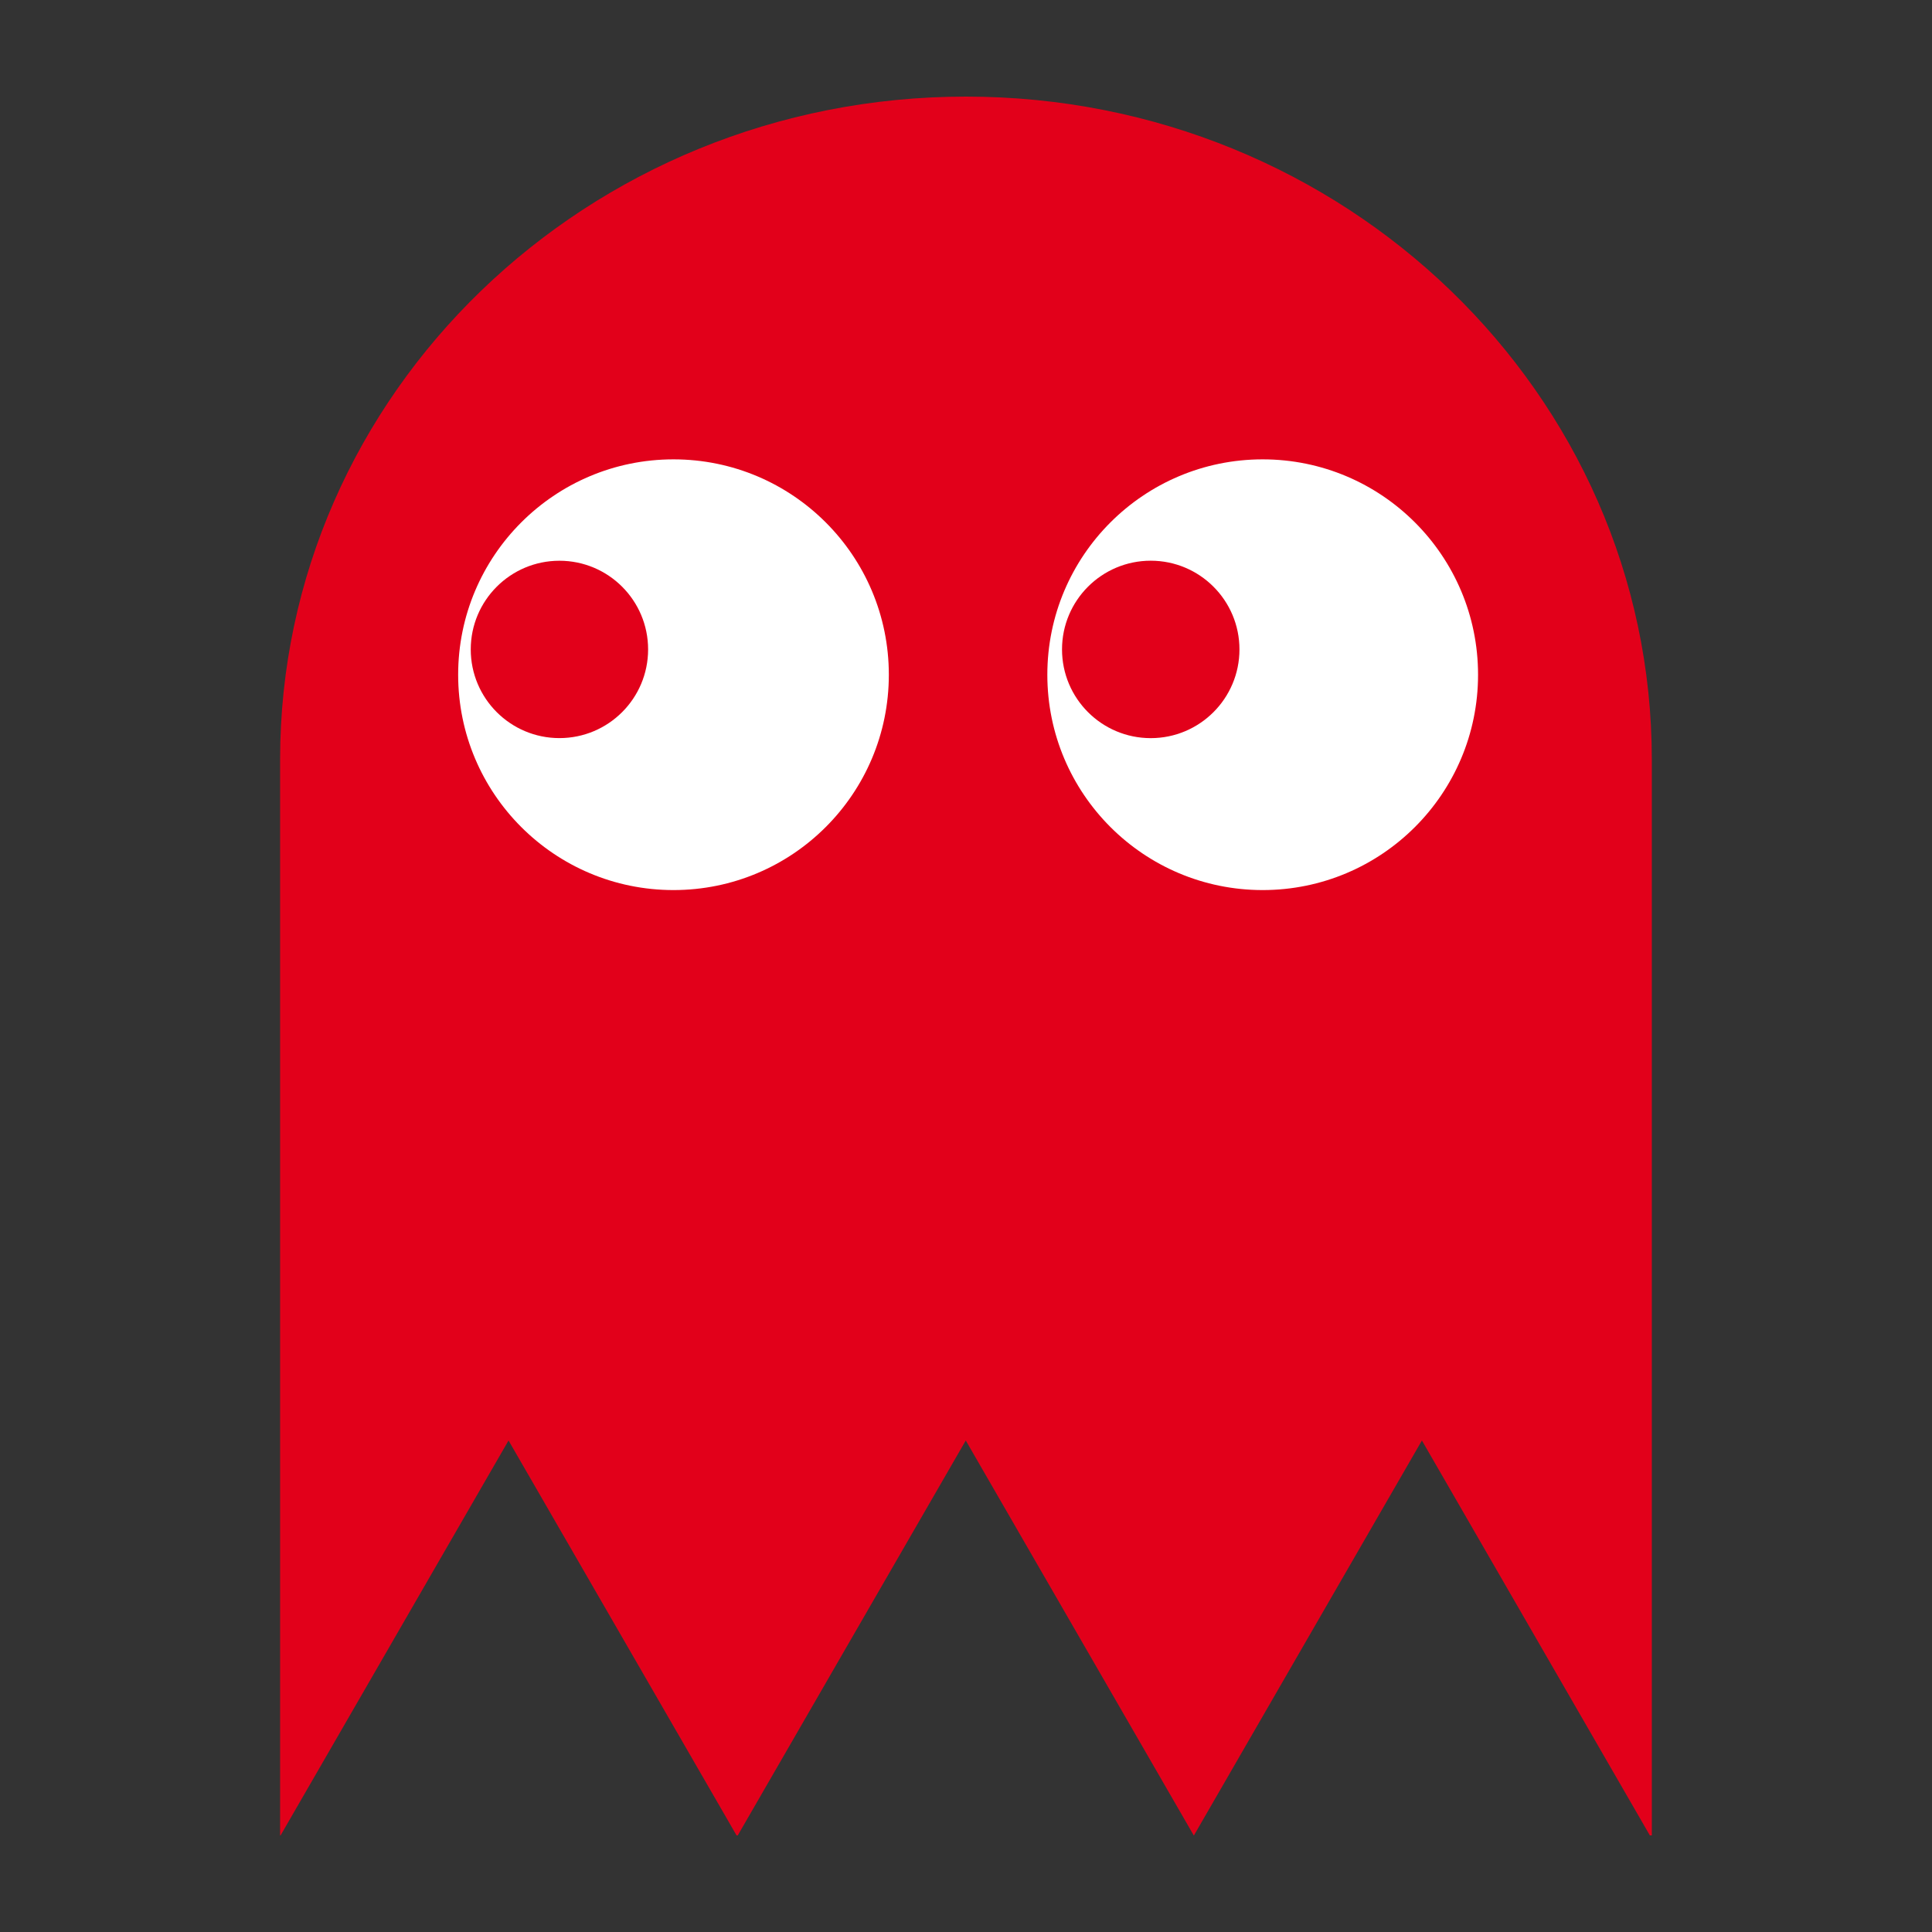 <?xml version="1.0" encoding="utf-8"?>
<!-- Generator: Adobe Illustrator 16.0.3, SVG Export Plug-In . SVG Version: 6.00 Build 0)  -->
<!DOCTYPE svg PUBLIC "-//W3C//DTD SVG 1.1//EN" "http://www.w3.org/Graphics/SVG/1.1/DTD/svg11.dtd">
<svg version="1.1" id="Ebene_1" xmlns="http://www.w3.org/2000/svg" xmlns:xlink="http://www.w3.org/1999/xlink" x="0px" y="0px"
	 width="50px" height="50px" viewBox="0 0 50 50" enable-background="new 0 0 50 50" xml:space="preserve">
<rect x="0" y="0" width="50" height="50" fill="#333333" stroke="none"/>
<rect x="11.532" y="10.84" fill="#FFFFFF" width="26.961" height="13.273"/>
<circle fill="none" cx="25" cy="25" r="25"/>
<g>
	<path fill="#E2001A" d="M24.999,2.5c-9.794,0-17.75,7.681-17.75,17.155V47.5h0.012l5.9-10.22l5.901,10.22h0.031l5.901-10.22
		l5.9,10.22h0.005l5.9-10.22l5.899,10.22h0.051V19.655C42.75,10.181,34.794,2.5,24.999,2.5z M17.43,23.035
		c-3.078,0-5.573-2.494-5.573-5.573c0-3.078,2.495-5.574,5.573-5.574c3.079,0,5.573,2.496,5.573,5.574
		C23.003,20.541,20.509,23.035,17.43,23.035z M32.678,23.035c-3.078,0-5.573-2.494-5.573-5.573c0-3.078,2.495-5.574,5.573-5.574
		s5.574,2.496,5.574,5.574C38.252,20.541,35.756,23.035,32.678,23.035z"/>
	<circle fill="#E2001A" cx="14.478" cy="16.807" r="2.295">
       <animateMotion path="M 0 0 H 6 Z" dur="1.5s" repeatCount="indefinite" />
    </circle>
	<circle fill="#E2001A" cx="29.781" cy="16.807" r="2.296">
         <animateMotion path="M 0 0 H 6 Z" dur="1.5s" repeatCount="indefinite" />
    </circle>
</g>
</svg>
